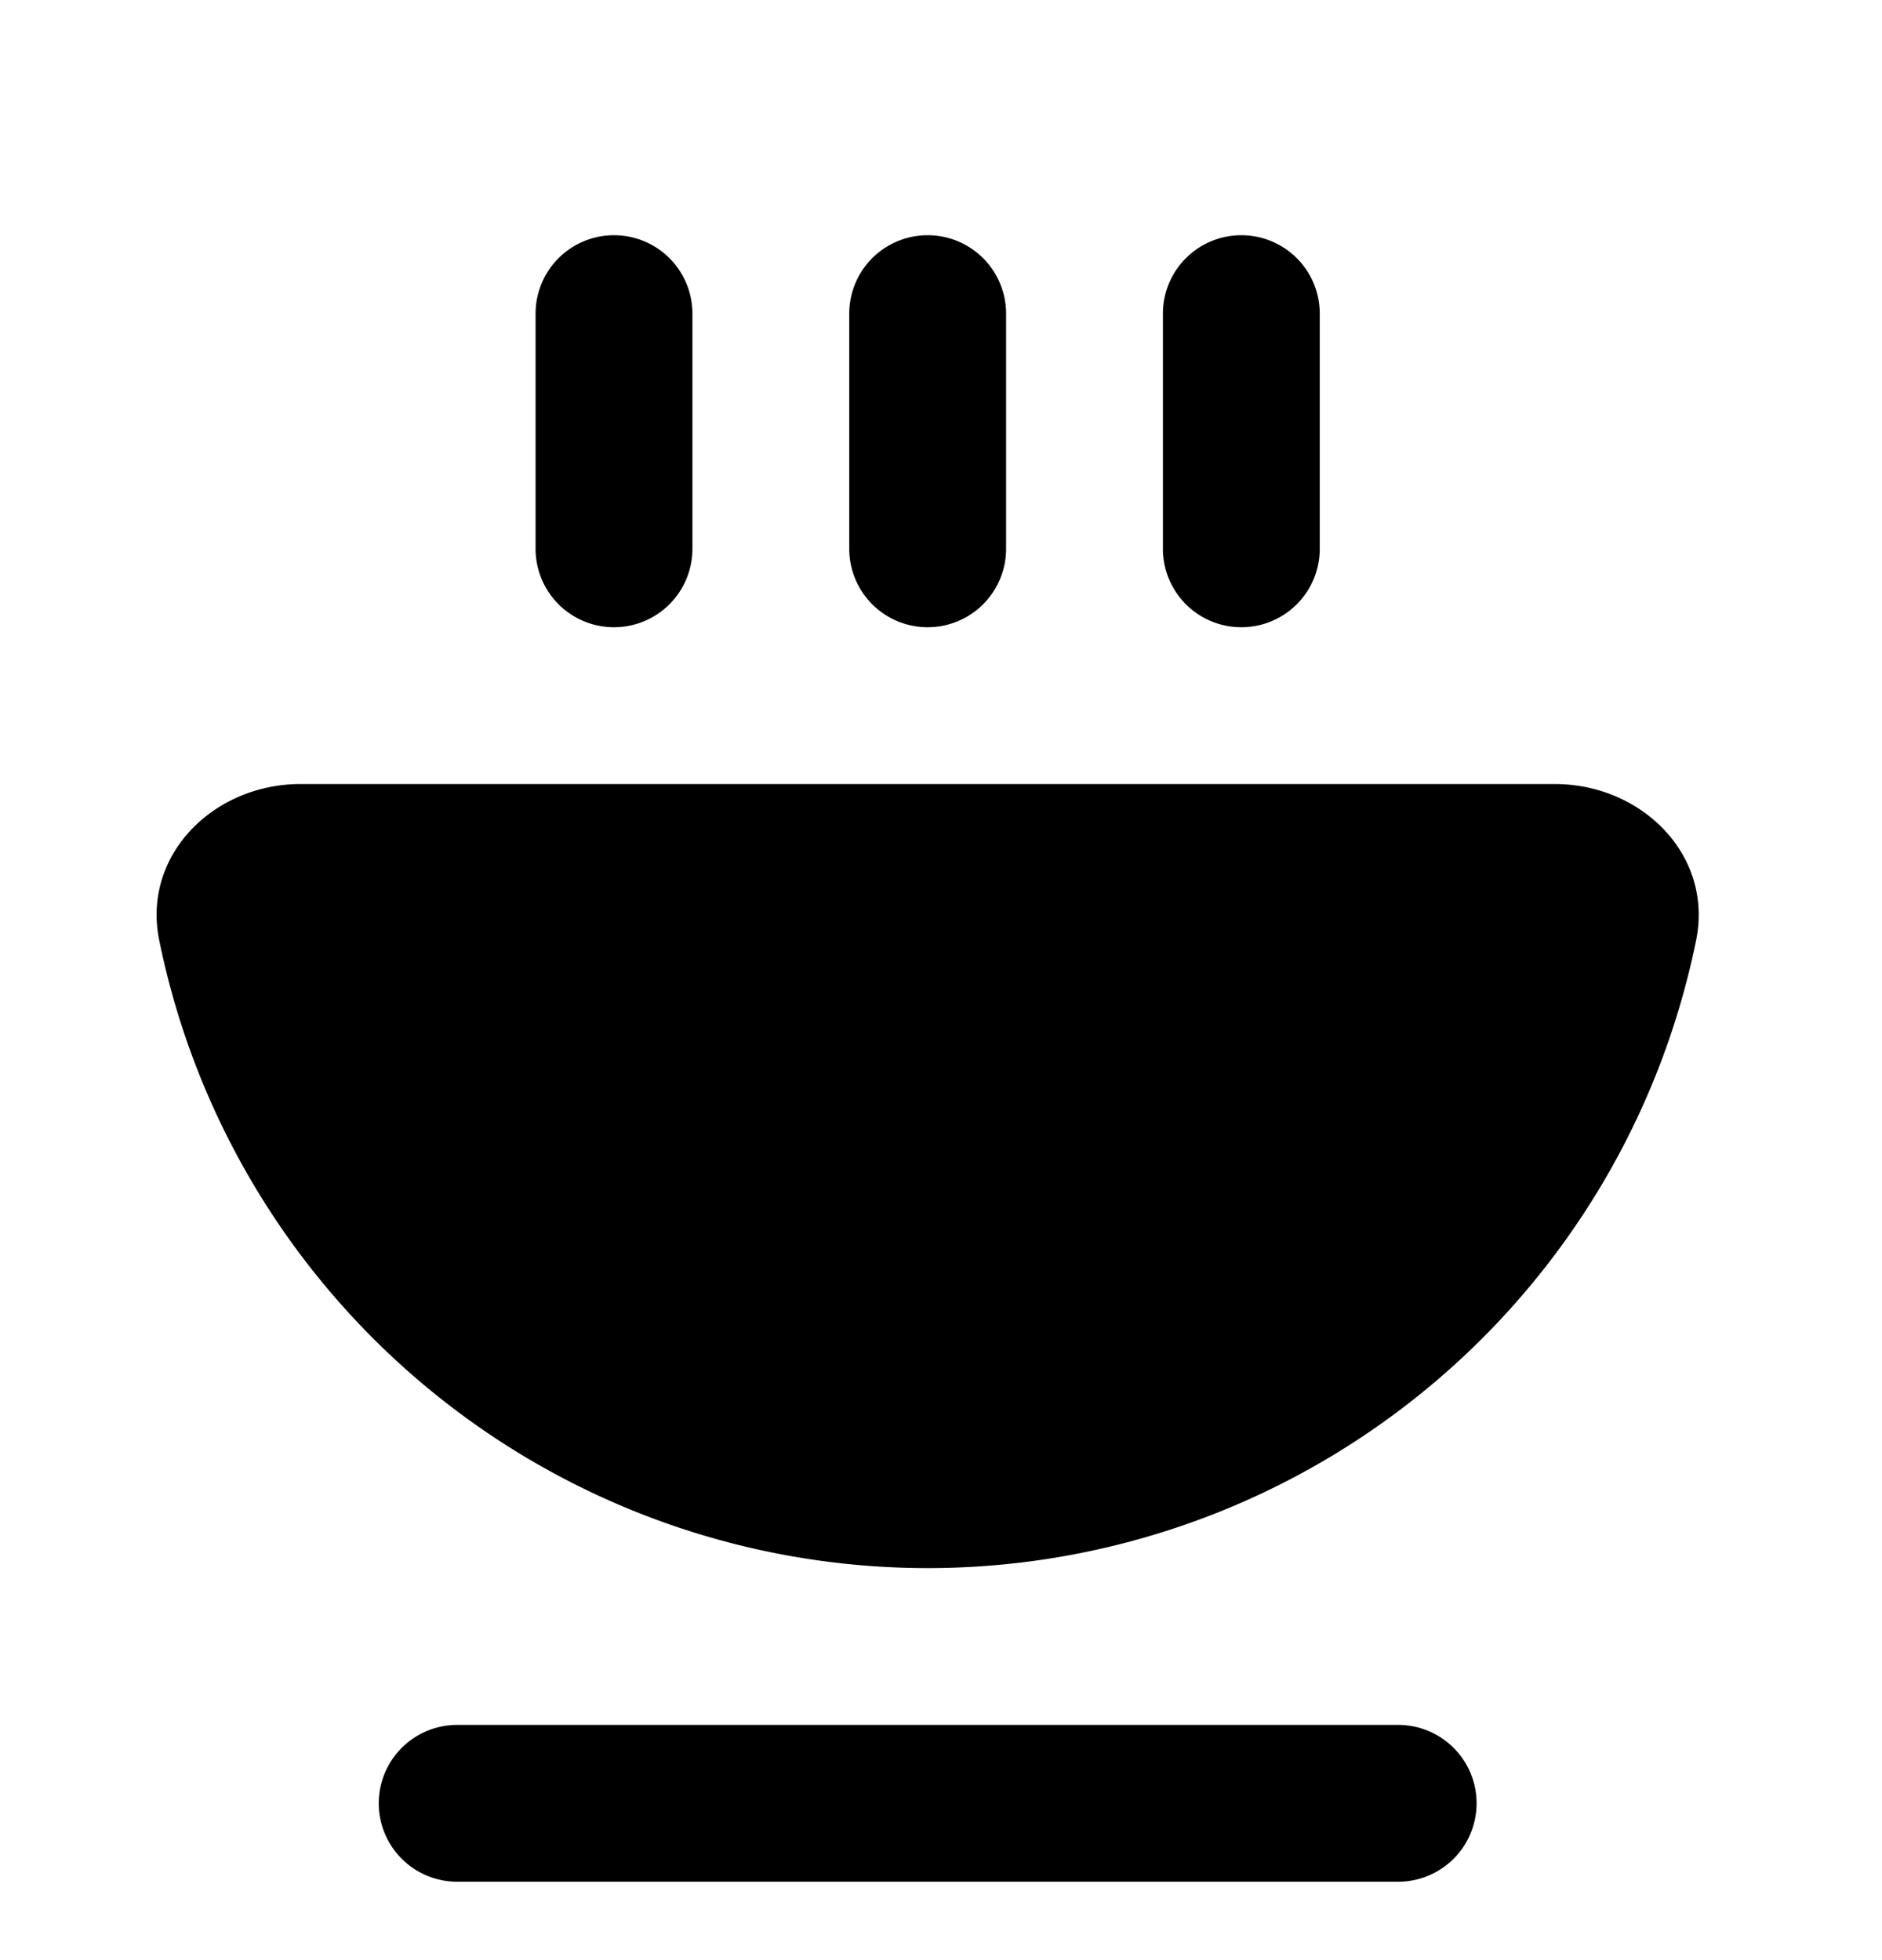<svg width="24" height="25" viewBox="0 0 24 24" fill="none" xmlns="http://www.w3.org/2000/svg">
    <path d="M12.83 3.5a1 1 0 1 0-2 0v3a1 1 0 1 0 2 0v-3Zm7 6c1.1 0 2.02.9 1.8 1.99a10 10 0 0 1-19.6 0c-.22-1.09.7-1.99 1.8-1.99h16Zm-15 13a1 1 0 0 1 1-1h12a1 1 0 1 1 0 2h-12a1 1 0 0 1-1-1Zm3-20a1 1 0 0 1 1 1v3a1 1 0 0 1-2 0v-3a1 1 0 0 1 1-1Zm9 1a1 1 0 1 0-2 0v3a1 1 0 1 0 2 0v-3Z" fill="#currentColor"/>
</svg>
